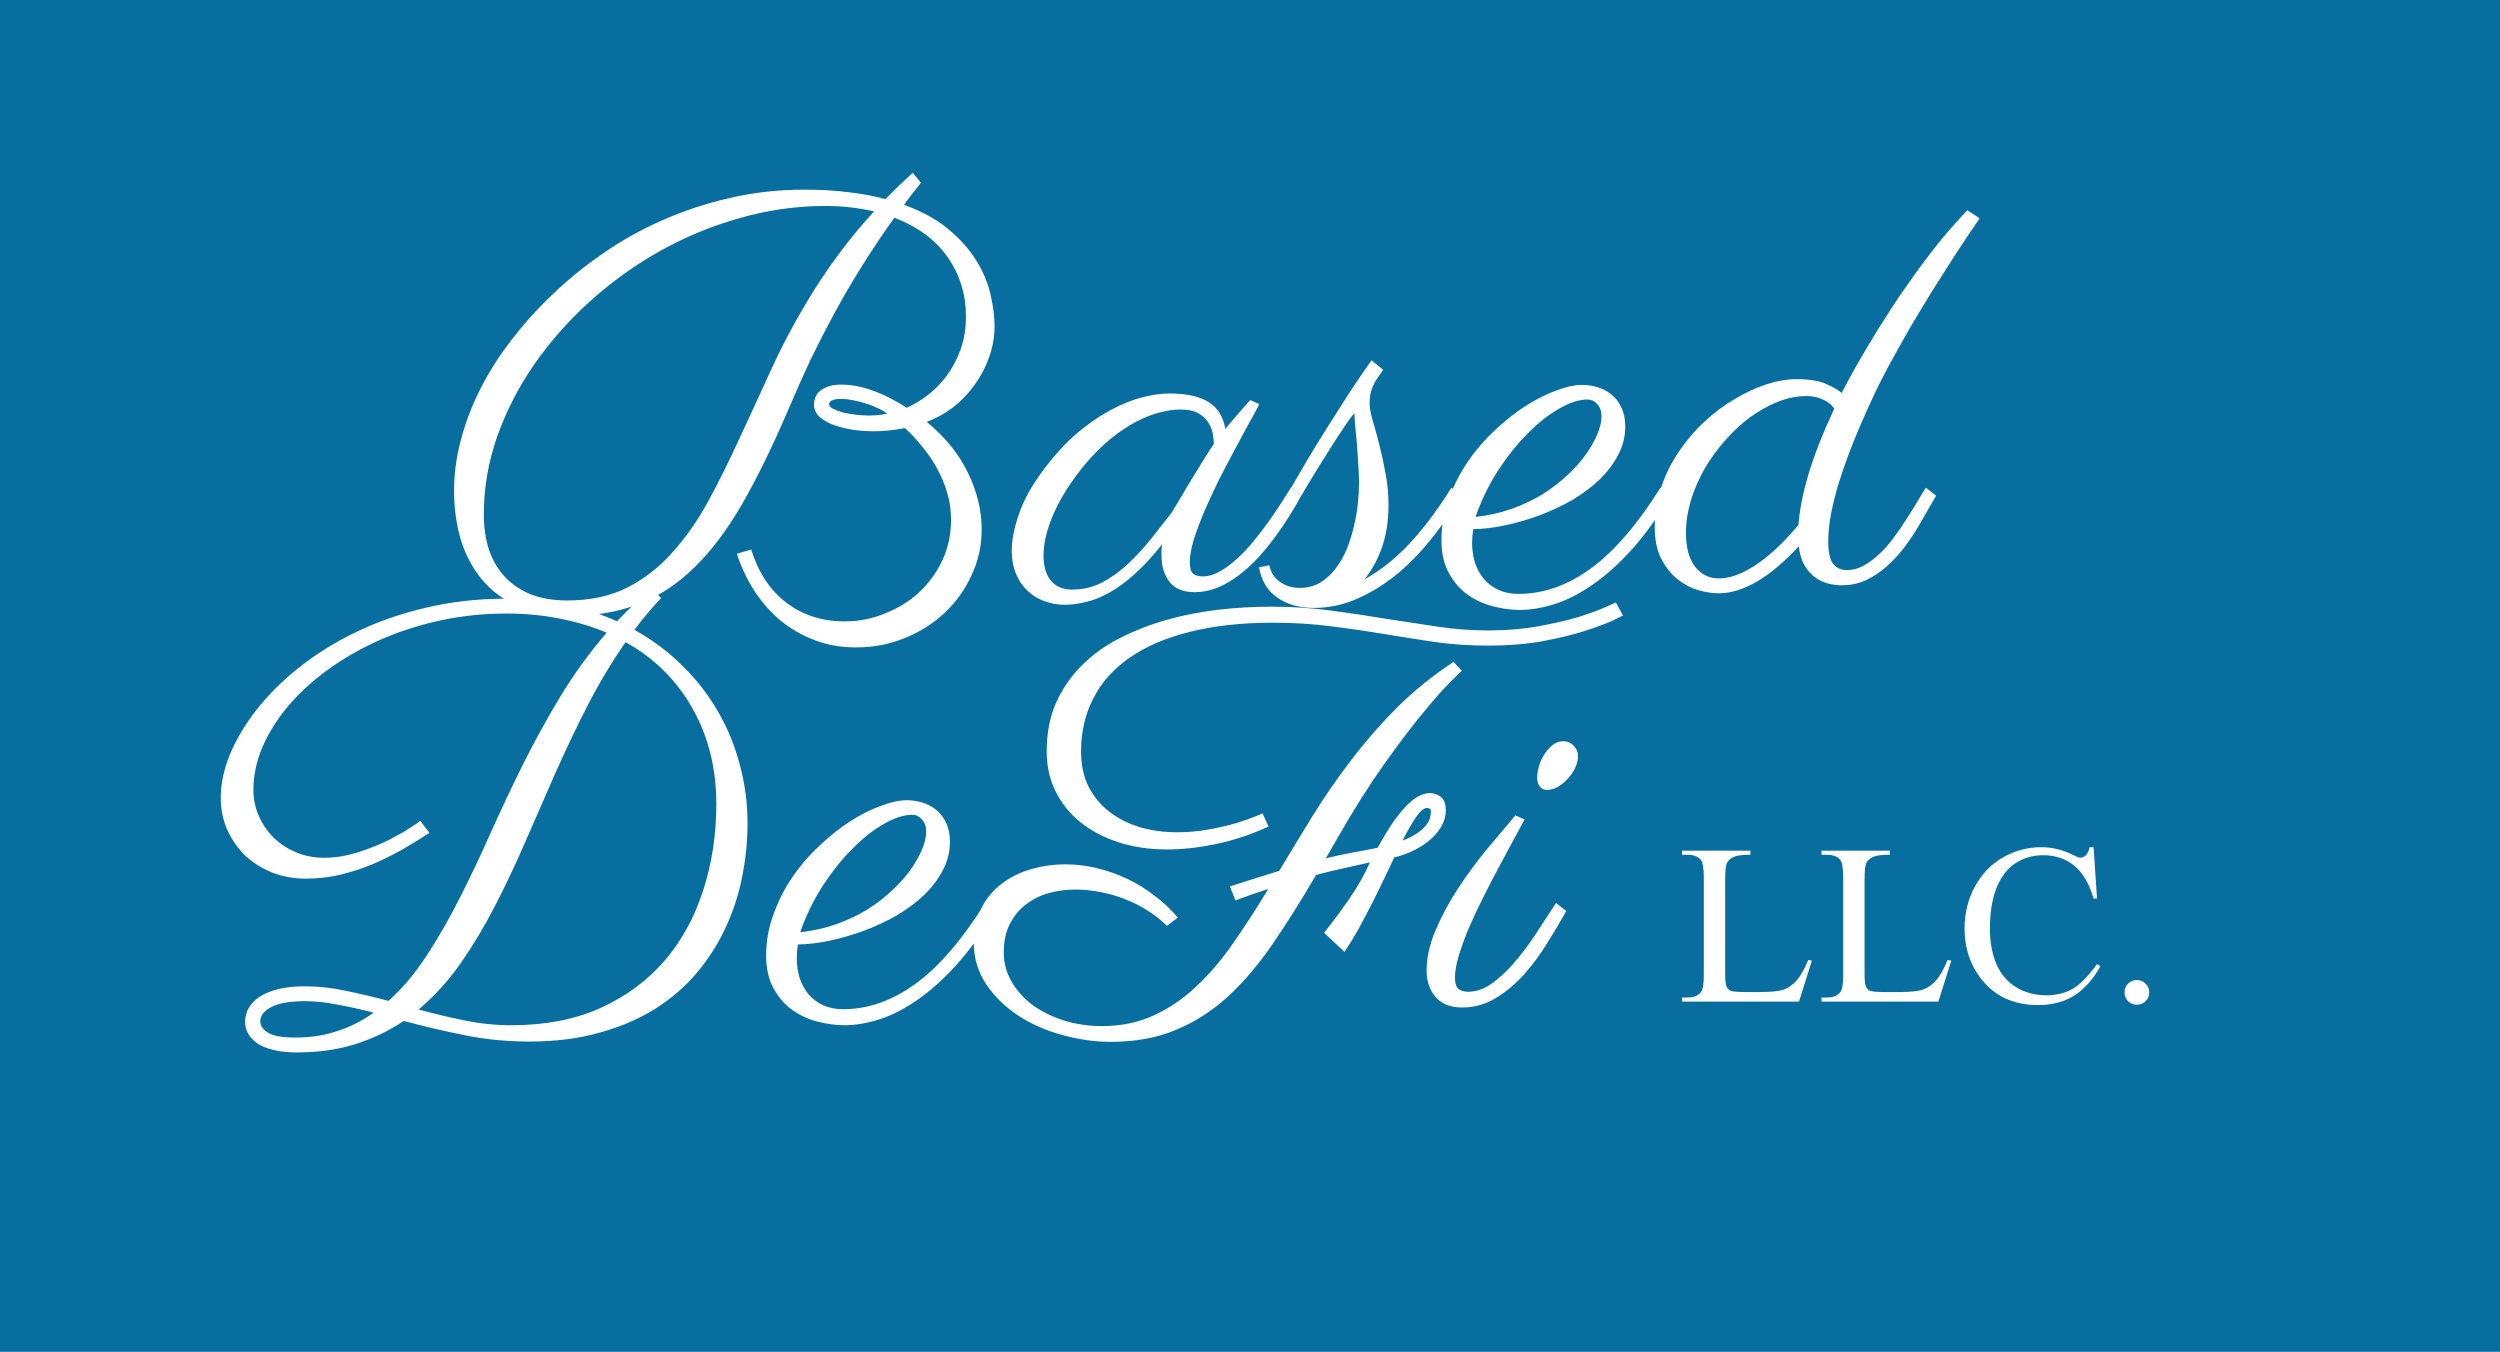 <svg width="307" height="166" viewBox="0 0 307 166" fill="none" xmlns="http://www.w3.org/2000/svg">
<rect width="307" height="166" fill="#076E9F"/>
<path d="M113.098 22.445C112.723 22.914 112.359 23.371 112.008 23.816C111.68 24.238 111.352 24.684 111.023 25.152C113.391 26.02 115.301 27.098 116.754 28.387C118.207 29.652 119.332 30.988 120.129 32.395C120.926 33.777 121.453 35.148 121.711 36.508C121.992 37.844 122.133 39.004 122.133 39.988C122.133 41.371 121.898 42.695 121.43 43.961C120.984 45.203 120.375 46.34 119.602 47.371C118.852 48.402 117.973 49.305 116.965 50.078C115.957 50.828 114.902 51.402 113.801 51.801C116.074 53.676 117.762 55.762 118.863 58.059C119.988 60.355 120.551 62.676 120.551 65.019C120.551 66.988 120.141 68.852 119.32 70.609C118.523 72.367 117.434 73.902 116.051 75.215C114.668 76.527 113.027 77.57 111.129 78.344C109.254 79.117 107.25 79.504 105.117 79.504C103.266 79.504 101.555 79.199 99.984 78.59C98.438 78.004 97.043 77.195 95.801 76.164C94.582 75.133 93.516 73.914 92.602 72.508C91.711 71.102 91.008 69.602 90.492 68.008L92.25 67.481C93.117 70.293 94.547 72.461 96.539 73.984C98.531 75.531 100.934 76.305 103.746 76.305C105.48 76.305 107.133 75.977 108.703 75.32C110.297 74.688 111.691 73.82 112.887 72.719C114.082 71.594 115.031 70.281 115.734 68.781C116.438 67.258 116.789 65.617 116.789 63.859C116.789 62.664 116.625 61.527 116.297 60.449C115.969 59.371 115.535 58.352 114.996 57.391C114.457 56.43 113.848 55.551 113.168 54.754C112.512 53.934 111.832 53.207 111.129 52.574C110.496 52.691 109.863 52.785 109.23 52.855C108.598 52.926 107.977 52.961 107.367 52.961C106.523 52.961 105.656 52.902 104.766 52.785C103.898 52.645 103.102 52.445 102.375 52.188C101.672 51.93 101.086 51.59 100.617 51.168C100.172 50.746 99.949 50.23 99.949 49.621C99.949 49.48 99.984 49.281 100.055 49.023C100.125 48.742 100.266 48.473 100.477 48.215C100.711 47.957 101.051 47.734 101.496 47.547C101.941 47.336 102.551 47.23 103.324 47.23C104.051 47.23 104.777 47.312 105.504 47.477C106.254 47.641 106.969 47.863 107.648 48.145C108.328 48.402 108.984 48.707 109.617 49.059C110.25 49.387 110.824 49.727 111.34 50.078C112.184 49.703 113.027 49.199 113.871 48.566C114.738 47.91 115.523 47.113 116.227 46.176C116.93 45.238 117.504 44.16 117.949 42.941C118.395 41.723 118.617 40.352 118.617 38.828C118.617 36.156 117.879 33.754 116.402 31.621C114.926 29.488 112.734 27.859 109.828 26.734C108.422 28.703 107.109 30.66 105.891 32.605C104.672 34.551 103.535 36.496 102.48 38.441C101.426 40.387 100.43 42.332 99.492 44.277C98.578 46.223 97.699 48.191 96.856 50.184C94.91 54.73 93.012 58.621 91.16 61.855C89.309 65.066 87.328 67.691 85.219 69.731C83.133 71.769 80.848 73.258 78.363 74.195C75.902 75.156 73.078 75.637 69.891 75.637C67.43 75.637 65.309 75.227 63.527 74.406C61.746 73.609 60.281 72.508 59.133 71.102C57.984 69.695 57.129 68.066 56.566 66.215C56.027 64.34 55.758 62.348 55.758 60.238C55.758 57.895 56.133 55.48 56.883 52.996C57.633 50.488 58.746 47.992 60.223 45.508C61.16 43.938 62.32 42.309 63.703 40.621C65.086 38.91 66.668 37.234 68.449 35.594C70.231 33.93 72.211 32.359 74.391 30.883C76.594 29.383 78.961 28.082 81.492 26.98C84.047 25.855 86.766 24.965 89.648 24.309C92.555 23.629 95.613 23.289 98.824 23.289C100.793 23.289 102.586 23.395 104.203 23.605C105.844 23.793 107.355 24.074 108.738 24.449C109.277 23.91 109.816 23.371 110.355 22.832C110.918 22.293 111.492 21.754 112.078 21.215L113.098 22.445ZM99.106 37.035C100.348 34.973 101.637 33.039 102.973 31.234C104.332 29.406 105.785 27.648 107.332 25.961C106.441 25.75 105.492 25.586 104.484 25.469C103.5 25.352 102.457 25.293 101.355 25.293C97.816 25.293 94.324 25.785 90.879 26.77C87.457 27.73 84.188 29.078 81.07 30.812C77.977 32.547 75.106 34.609 72.457 37C69.809 39.391 67.512 41.992 65.566 44.805C63.645 47.594 62.133 50.547 61.031 53.664C59.953 56.781 59.414 59.945 59.414 63.156C59.414 64.75 59.625 66.203 60.047 67.516C60.492 68.805 61.148 69.918 62.016 70.856C62.883 71.769 63.949 72.484 65.215 73C66.504 73.492 67.981 73.738 69.644 73.738C72.434 73.738 74.871 73.223 76.957 72.191C79.043 71.137 80.894 69.707 82.512 67.902C84.152 66.098 85.629 64 86.941 61.609C88.254 59.195 89.531 56.629 90.773 53.91C92.039 51.191 93.328 48.391 94.641 45.508C95.953 42.625 97.441 39.801 99.106 37.035ZM108.949 50.781C108.598 50.523 108.176 50.289 107.684 50.078C107.215 49.844 106.723 49.656 106.207 49.516C105.691 49.352 105.176 49.223 104.66 49.129C104.145 49.035 103.699 48.988 103.324 48.988C102.668 48.988 102.246 49.07 102.059 49.234C101.895 49.375 101.812 49.504 101.812 49.621C101.812 49.832 101.965 50.02 102.27 50.184C102.598 50.348 102.996 50.5 103.465 50.641C103.957 50.758 104.496 50.852 105.082 50.922C105.668 50.992 106.242 51.027 106.805 51.027C107.062 51.027 107.355 51.016 107.684 50.992C108.012 50.969 108.434 50.898 108.949 50.781ZM154.652 49.621C154.348 50.23 153.914 51.027 153.352 52.012C152.812 52.996 152.227 54.086 151.594 55.281C150.961 56.453 150.316 57.684 149.66 58.973C149.027 60.262 148.441 61.527 147.902 62.77C147.387 63.988 146.953 65.148 146.602 66.25C146.273 67.328 146.109 68.242 146.109 68.992C146.109 69.742 146.25 70.234 146.531 70.469C146.836 70.68 147.223 70.785 147.691 70.785C148.371 70.785 149.062 70.586 149.766 70.188C150.492 69.789 151.195 69.273 151.875 68.641C152.578 68.008 153.258 67.293 153.914 66.496C154.57 65.699 155.18 64.902 155.742 64.106C156.328 63.285 156.855 62.512 157.324 61.785C157.793 61.035 158.191 60.402 158.52 59.887L159.785 60.871C159.387 61.621 158.918 62.43 158.379 63.297C157.84 64.164 157.242 65.043 156.586 65.934C155.953 66.801 155.262 67.644 154.512 68.465C153.762 69.285 152.965 70.012 152.121 70.644C151.301 71.277 150.434 71.781 149.52 72.156C148.605 72.531 147.668 72.719 146.707 72.719C145.301 72.719 144.27 72.297 143.613 71.453C142.957 70.609 142.629 69.519 142.629 68.184C142.629 68.09 142.629 67.891 142.629 67.586C142.652 67.258 142.688 67 142.734 66.812C141.562 68.289 140.438 69.508 139.359 70.469C138.305 71.43 137.273 72.191 136.266 72.754C135.281 73.316 134.32 73.703 133.383 73.914C132.469 74.148 131.59 74.266 130.746 74.266C129.855 74.266 129.012 74.113 128.215 73.809C127.441 73.527 126.762 73.106 126.176 72.543C125.566 71.981 125.098 71.289 124.77 70.469C124.418 69.648 124.242 68.699 124.242 67.621C124.242 66.285 124.547 64.762 125.156 63.051C125.742 61.316 126.797 59.453 128.32 57.461C129.609 55.75 130.945 54.309 132.328 53.137C133.734 51.965 135.105 51.027 136.441 50.324C137.801 49.598 139.09 49.082 140.309 48.777C141.527 48.473 142.617 48.32 143.578 48.32C145.734 48.32 147.363 48.684 148.465 49.41C149.566 50.113 150.234 51.203 150.469 52.68C150.938 52.094 151.43 51.508 151.945 50.922C152.461 50.336 152.988 49.738 153.527 49.129L154.652 49.621ZM143.859 62.98C144.164 62.488 144.539 61.867 144.984 61.117C145.43 60.344 145.898 59.559 146.391 58.762C146.883 57.941 147.363 57.156 147.832 56.406C148.301 55.656 148.711 55.023 149.062 54.508C149.062 54.297 149.027 53.957 148.957 53.488C148.91 53.02 148.758 52.551 148.5 52.082C148.242 51.59 147.832 51.168 147.27 50.816C146.707 50.465 145.922 50.289 144.914 50.289C144.188 50.289 143.367 50.406 142.453 50.641C141.562 50.852 140.602 51.227 139.57 51.766C138.562 52.281 137.52 52.973 136.441 53.84C135.363 54.707 134.285 55.785 133.207 57.074C131.59 59.02 130.336 60.977 129.445 62.945C128.578 64.891 128.145 66.648 128.145 68.219C128.145 69.555 128.449 70.586 129.059 71.312C129.668 72.039 130.535 72.402 131.66 72.402C132.949 72.402 134.156 72.121 135.281 71.559C136.406 70.973 137.461 70.223 138.445 69.309C139.43 68.394 140.367 67.387 141.258 66.285C142.148 65.16 143.016 64.059 143.859 62.98ZM169.84 45.402C169.723 45.613 169.57 45.848 169.383 46.105C169.195 46.34 169.008 46.621 168.82 46.949C168.656 47.254 168.504 47.617 168.363 48.039C168.246 48.461 168.188 48.965 168.188 49.551C168.188 50.043 168.305 50.711 168.539 51.555C168.797 52.398 169.066 53.371 169.348 54.473C169.629 55.551 169.887 56.734 170.121 58.023C170.379 59.289 170.508 60.602 170.508 61.961C170.508 63.953 170.238 65.711 169.699 67.234C169.16 68.758 168.445 70.059 167.555 71.137C169.383 70.152 171.176 68.746 172.934 66.918C174.691 65.066 176.461 62.723 178.242 59.887L179.438 60.941C178.43 62.605 177.281 64.258 175.992 65.898C174.727 67.516 173.332 68.981 171.809 70.293C170.285 71.582 168.645 72.625 166.887 73.422C165.129 74.242 163.266 74.652 161.297 74.652C159.539 74.652 158.062 74.231 156.867 73.387C155.648 72.566 154.898 71.324 154.617 69.66L155.883 69.414C155.883 69.555 155.953 69.789 156.094 70.117C156.211 70.422 156.41 70.727 156.691 71.031C156.973 71.336 157.359 71.606 157.852 71.84C158.32 72.074 158.906 72.191 159.609 72.191C160.547 72.191 161.379 71.981 162.105 71.559C162.832 71.113 163.465 70.539 164.004 69.836C164.543 69.133 165 68.336 165.375 67.445C165.75 66.531 166.043 65.594 166.254 64.633C166.488 63.672 166.652 62.734 166.746 61.82C166.84 60.906 166.887 60.074 166.887 59.324C166.887 58.574 166.852 57.742 166.781 56.828C166.734 55.914 166.676 55.047 166.605 54.227C166.535 53.383 166.465 52.656 166.395 52.047C166.348 51.414 166.324 51.004 166.324 50.816V50.746C166.02 51.074 165.656 51.555 165.234 52.188C164.812 52.82 164.355 53.512 163.863 54.262C163.395 55.012 162.914 55.773 162.422 56.547C161.953 57.32 161.52 58.023 161.121 58.656C160.746 59.289 160.43 59.816 160.172 60.238C159.938 60.637 159.82 60.848 159.82 60.871L158.555 59.887C158.578 59.863 158.871 59.359 159.434 58.375C159.996 57.391 160.734 56.148 161.648 54.648C162.586 53.125 163.641 51.449 164.812 49.621C165.984 47.77 167.191 45.977 168.434 44.242L169.84 45.402ZM180.914 64.984C180.867 65.266 180.832 65.547 180.809 65.828C180.785 66.109 180.773 66.391 180.773 66.672C180.773 67.516 180.891 68.324 181.125 69.098C181.383 69.848 181.746 70.516 182.215 71.102C182.707 71.664 183.305 72.109 184.008 72.438C184.734 72.766 185.555 72.93 186.469 72.93C189.539 72.93 192.504 71.887 195.363 69.801C198.223 67.715 201.07 64.41 203.906 59.887L205.102 60.941C203.555 63.52 201.984 65.699 200.391 67.481C198.797 69.238 197.203 70.668 195.609 71.769C194.039 72.871 192.492 73.668 190.969 74.16C189.445 74.652 187.992 74.898 186.609 74.898C185.602 74.898 184.535 74.758 183.41 74.477C182.285 74.195 181.242 73.727 180.281 73.07C179.344 72.414 178.57 71.535 177.961 70.434C177.328 69.332 177.012 67.961 177.012 66.32C177.012 64.562 177.316 62.875 177.926 61.258C178.512 59.617 179.285 58.094 180.246 56.688C181.207 55.281 182.309 54.004 183.551 52.855C184.793 51.684 186.047 50.688 187.312 49.867C188.602 49.047 189.855 48.414 191.074 47.969C192.293 47.5 193.371 47.266 194.309 47.266C194.918 47.266 195.539 47.359 196.172 47.547C196.805 47.734 197.367 48.027 197.859 48.426C198.375 48.824 198.785 49.352 199.09 50.008C199.418 50.664 199.582 51.449 199.582 52.363C199.582 53.605 199.289 54.777 198.703 55.879C198.141 56.957 197.379 57.965 196.418 58.902C195.457 59.816 194.344 60.648 193.078 61.398C191.812 62.125 190.488 62.746 189.105 63.262C187.723 63.777 186.328 64.188 184.922 64.492C183.516 64.797 182.18 64.961 180.914 64.984ZM181.195 63.473C182.766 63.309 184.242 62.98 185.625 62.488C187.008 61.996 188.273 61.398 189.422 60.695C190.57 59.969 191.59 59.184 192.48 58.34C193.395 57.496 194.156 56.641 194.766 55.773C195.375 54.906 195.844 54.074 196.172 53.277C196.5 52.48 196.664 51.766 196.664 51.133C196.664 50.5 196.488 49.996 196.137 49.621C195.809 49.246 195.41 49.059 194.941 49.059C193.91 49.059 192.75 49.434 191.461 50.184C190.172 50.91 188.883 51.93 187.594 53.242C186.305 54.531 185.086 56.055 183.938 57.812C182.812 59.57 181.898 61.457 181.195 63.473ZM243.105 26.805C242.848 27.18 242.426 27.801 241.84 28.668C241.254 29.535 240.574 30.566 239.801 31.762C239.027 32.957 238.184 34.281 237.27 35.734C236.379 37.188 235.477 38.688 234.562 40.234C233.672 41.781 232.793 43.352 231.926 44.945C231.082 46.516 230.332 48.027 229.676 49.48C228.645 51.73 227.789 53.746 227.109 55.527C226.453 57.285 225.926 58.855 225.527 60.238C225.152 61.621 224.883 62.828 224.719 63.859C224.578 64.867 224.508 65.734 224.508 66.461C224.508 67.797 224.707 68.723 225.105 69.238C225.527 69.754 226.09 70.012 226.793 70.012C227.52 70.012 228.211 69.824 228.867 69.449C229.547 69.074 230.191 68.594 230.801 68.008C231.434 67.422 232.02 66.754 232.559 66.004C233.121 65.254 233.637 64.504 234.105 63.754C234.598 63.004 235.043 62.289 235.441 61.609C235.84 60.93 236.191 60.355 236.496 59.887L237.762 60.871C237.504 61.293 237.176 61.855 236.777 62.559C236.402 63.238 235.969 63.988 235.477 64.809C234.984 65.629 234.422 66.461 233.789 67.305C233.156 68.125 232.453 68.875 231.68 69.555C230.93 70.234 230.086 70.797 229.148 71.242C228.234 71.664 227.238 71.875 226.16 71.875C225.645 71.875 225.094 71.805 224.508 71.664C223.945 71.523 223.418 71.277 222.926 70.926C222.434 70.574 222 70.094 221.625 69.484C221.25 68.852 221.004 68.055 220.887 67.094C219.129 68.992 217.418 70.434 215.754 71.418C214.09 72.379 212.52 72.859 211.043 72.859C210.293 72.859 209.461 72.731 208.547 72.473C207.656 72.215 206.812 71.769 206.016 71.137C205.219 70.504 204.551 69.672 204.012 68.641C203.473 67.586 203.203 66.285 203.203 64.738C203.203 63.004 203.473 61.352 204.012 59.781C204.551 58.211 205.277 56.758 206.191 55.422C207.105 54.062 208.148 52.844 209.32 51.766C210.516 50.664 211.758 49.738 213.047 48.988C214.336 48.215 215.625 47.617 216.914 47.195C218.227 46.773 219.457 46.562 220.605 46.562C222.129 46.562 223.324 46.75 224.191 47.125C225.059 47.5 225.715 47.875 226.16 48.25C226.488 47.594 226.934 46.762 227.496 45.754C228.059 44.723 228.715 43.586 229.465 42.344C230.215 41.078 231.047 39.742 231.961 38.336C232.875 36.906 233.848 35.477 234.879 34.047C235.91 32.594 236.988 31.164 238.113 29.758C239.262 28.352 240.422 27.039 241.594 25.82L243.105 26.805ZM220.852 64.457C220.969 62.723 221.367 60.684 222.047 58.34C222.75 55.973 223.816 53.254 225.246 50.184C224.918 49.691 224.449 49.316 223.84 49.059C223.254 48.777 222.586 48.637 221.836 48.637C220.688 48.637 219.516 48.871 218.32 49.34C217.148 49.809 216.012 50.441 214.91 51.238C213.832 52.035 212.812 52.984 211.852 54.086C210.891 55.164 210.047 56.324 209.32 57.566C208.617 58.809 208.055 60.109 207.633 61.469C207.234 62.805 207.035 64.129 207.035 65.441C207.035 67.199 207.398 68.57 208.125 69.555C208.875 70.539 209.871 71.031 211.113 71.031C211.699 71.031 212.344 70.914 213.047 70.68C213.75 70.445 214.512 70.07 215.332 69.555C216.176 69.016 217.055 68.336 217.969 67.516C218.883 66.672 219.844 65.652 220.852 64.457Z" fill="white"/>
<path d="M81.18 73.445C80.008 74.688 78.918 75.988 77.91 77.348C80.113 78.566 82.07 80.031 83.781 81.742C85.516 83.43 86.969 85.293 88.141 87.332C89.336 89.371 90.238 91.562 90.848 93.906C91.481 96.227 91.797 98.629 91.797 101.113C91.797 103.316 91.574 105.508 91.129 107.688C90.707 109.867 90.027 111.953 89.09 113.945C88.176 115.914 87.004 117.754 85.574 119.465C84.144 121.152 82.434 122.629 80.441 123.895C78.449 125.137 76.176 126.109 73.621 126.812C71.066 127.539 68.195 127.902 65.008 127.902C62.172 127.902 59.477 127.633 56.922 127.094C54.367 126.578 51.918 126.004 49.574 125.371C47.77 126.59 45.789 127.539 43.633 128.219C41.5 128.898 39.086 129.238 36.391 129.238C35.289 129.238 34.34 129.133 33.543 128.922C32.746 128.734 32.09 128.465 31.574 128.113C31.082 127.762 30.707 127.352 30.449 126.883C30.215 126.438 30.098 125.969 30.098 125.477C30.098 124.891 30.238 124.34 30.52 123.824C30.824 123.285 31.27 122.816 31.855 122.418C32.465 122.02 33.227 121.703 34.141 121.469C35.078 121.234 36.168 121.117 37.41 121.117C39.121 121.117 40.82 121.305 42.508 121.68C44.219 122.031 45.953 122.441 47.711 122.91C49.422 121.363 50.98 119.512 52.387 117.355C53.816 115.176 55.176 112.809 56.465 110.254C57.777 107.676 59.055 104.98 60.297 102.168C61.562 99.356 62.898 96.531 64.305 93.695C65.734 90.859 67.269 88.082 68.91 85.363C70.574 82.644 72.438 80.09 74.5 77.699C72.742 76.949 70.832 76.375 68.769 75.977C66.731 75.555 64.539 75.344 62.195 75.344C59.336 75.344 56.582 75.637 53.934 76.223C51.285 76.809 48.812 77.617 46.516 78.648C44.219 79.68 42.121 80.887 40.223 82.269C38.324 83.652 36.695 85.152 35.336 86.769C34 88.363 32.957 90.039 32.207 91.797C31.48 93.531 31.117 95.266 31.117 97C31.117 98.125 31.34 99.191 31.785 100.199C32.23 101.207 32.84 102.098 33.613 102.871C34.387 103.621 35.301 104.219 36.355 104.664C37.41 105.109 38.559 105.332 39.801 105.332C40.762 105.332 41.711 105.227 42.648 105.016C43.609 104.781 44.523 104.5 45.391 104.172C46.258 103.844 47.066 103.492 47.816 103.117C48.566 102.719 49.223 102.355 49.785 102.027C50.348 101.676 50.781 101.395 51.086 101.184C51.414 100.949 51.59 100.82 51.613 100.797L52.738 102.273C51.637 103 50.488 103.703 49.293 104.383C48.121 105.039 46.902 105.637 45.637 106.176C44.371 106.691 43.059 107.113 41.699 107.441C40.34 107.746 38.957 107.898 37.551 107.898C36.145 107.898 34.809 107.664 33.543 107.195C32.277 106.703 31.164 106.023 30.203 105.156C29.266 104.266 28.516 103.211 27.953 101.992C27.391 100.773 27.109 99.426 27.109 97.949C27.109 96.262 27.484 94.492 28.234 92.641C29.008 90.789 30.098 88.961 31.504 87.156C32.934 85.328 34.68 83.594 36.742 81.953C38.805 80.312 41.125 78.871 43.703 77.629C46.305 76.363 49.152 75.367 52.246 74.641C55.363 73.891 58.68 73.516 62.195 73.516C64.75 73.516 67.152 73.762 69.402 74.254C71.676 74.723 73.797 75.402 75.766 76.293C77.102 74.863 78.543 73.527 80.09 72.285L81.18 73.445ZM87.965 98.723C87.965 96.543 87.719 94.469 87.227 92.5C86.734 90.531 86.008 88.703 85.047 87.016C84.109 85.328 82.949 83.793 81.566 82.41C80.184 81.027 78.602 79.844 76.82 78.859C75.109 81.32 73.551 83.922 72.144 86.664C70.738 89.406 69.414 92.184 68.172 94.996C66.93 97.809 65.711 100.598 64.516 103.363C63.32 106.129 62.066 108.777 60.754 111.309C59.465 113.816 58.059 116.16 56.535 118.34C55.012 120.496 53.301 122.371 51.402 123.965C53.277 124.48 55.152 124.926 57.027 125.301C58.902 125.699 60.836 125.898 62.828 125.898C66.953 125.898 70.586 125.195 73.727 123.789C76.867 122.359 79.492 120.426 81.602 117.988C83.711 115.527 85.293 112.645 86.348 109.34C87.426 106.035 87.965 102.496 87.965 98.723ZM36.25 127.41C38.148 127.41 39.883 127.141 41.453 126.602C43.047 126.086 44.523 125.336 45.883 124.352C44.336 123.953 42.859 123.625 41.453 123.367C40.047 123.086 38.699 122.945 37.41 122.945C35.582 122.945 34.211 123.191 33.297 123.684C32.406 124.152 31.961 124.727 31.961 125.406C31.961 125.945 32.277 126.414 32.91 126.812C33.566 127.211 34.68 127.41 36.25 127.41ZM97.984 115.984C97.938 116.266 97.902 116.547 97.879 116.828C97.856 117.109 97.844 117.391 97.844 117.672C97.844 118.516 97.961 119.324 98.195 120.098C98.453 120.848 98.816 121.516 99.285 122.102C99.777 122.664 100.375 123.109 101.078 123.438C101.805 123.766 102.625 123.93 103.539 123.93C106.609 123.93 109.574 122.887 112.434 120.801C115.293 118.715 118.141 115.41 120.977 110.887L122.172 111.941C120.625 114.52 119.055 116.699 117.461 118.48C115.867 120.238 114.273 121.668 112.68 122.77C111.109 123.871 109.562 124.668 108.039 125.16C106.516 125.652 105.062 125.898 103.68 125.898C102.672 125.898 101.605 125.758 100.48 125.477C99.356 125.195 98.312 124.727 97.352 124.07C96.414 123.414 95.641 122.535 95.031 121.434C94.398 120.332 94.082 118.961 94.082 117.32C94.082 115.562 94.387 113.875 94.996 112.258C95.582 110.617 96.356 109.094 97.316 107.688C98.277 106.281 99.379 105.004 100.621 103.855C101.863 102.684 103.117 101.688 104.383 100.867C105.672 100.047 106.926 99.414 108.145 98.969C109.363 98.5 110.441 98.266 111.379 98.266C111.988 98.266 112.609 98.359 113.242 98.547C113.875 98.734 114.438 99.027 114.93 99.426C115.445 99.824 115.855 100.352 116.16 101.008C116.488 101.664 116.652 102.449 116.652 103.363C116.652 104.605 116.359 105.777 115.773 106.879C115.211 107.957 114.449 108.965 113.488 109.902C112.527 110.816 111.414 111.648 110.148 112.398C108.883 113.125 107.559 113.746 106.176 114.262C104.793 114.777 103.398 115.188 101.992 115.492C100.586 115.797 99.25 115.961 97.984 115.984ZM98.266 114.473C99.836 114.309 101.312 113.98 102.695 113.488C104.078 112.996 105.344 112.398 106.492 111.695C107.641 110.969 108.66 110.184 109.551 109.34C110.465 108.496 111.227 107.641 111.836 106.773C112.445 105.906 112.914 105.074 113.242 104.277C113.57 103.48 113.734 102.766 113.734 102.133C113.734 101.5 113.559 100.996 113.207 100.621C112.879 100.246 112.48 100.059 112.012 100.059C110.98 100.059 109.82 100.434 108.531 101.184C107.242 101.91 105.953 102.93 104.664 104.242C103.375 105.531 102.156 107.055 101.008 108.812C99.883 110.57 98.969 112.457 98.266 114.473ZM179.512 82.375C179.488 82.375 179.055 82.797 178.211 83.641C177.367 84.461 176.242 85.727 174.836 87.438C173.43 89.125 171.801 91.269 169.949 93.871C168.121 96.449 166.199 99.496 164.184 103.012L162.812 105.402C163.586 105.215 164.371 105.039 165.168 104.875C165.965 104.711 166.773 104.559 167.594 104.418L169.176 104.102C169.926 102.742 170.605 101.629 171.215 100.762C171.848 99.894 172.422 99.215 172.938 98.723C173.477 98.207 173.969 97.856 174.414 97.668C174.859 97.481 175.258 97.387 175.609 97.387C176.055 97.387 176.488 97.539 176.91 97.844C177.332 98.148 177.543 98.699 177.543 99.496C177.543 100.129 177.391 100.738 177.086 101.324C176.781 101.91 176.348 102.461 175.785 102.977C175.223 103.492 174.555 103.949 173.781 104.348C173.008 104.746 172.152 105.062 171.215 105.297C170.77 106.211 170.312 107.172 169.844 108.18C169.375 109.164 168.883 110.16 168.367 111.168C167.852 112.176 167.324 113.172 166.785 114.156C166.246 115.117 165.684 116.031 165.098 116.898L162.602 114.543C162.812 114.285 163.129 113.875 163.551 113.312C163.996 112.75 164.465 112.117 164.957 111.414C165.473 110.711 165.977 109.973 166.469 109.199C166.961 108.402 167.383 107.652 167.734 106.949L168.227 105.895C167.148 106.129 166.059 106.375 164.957 106.633C163.879 106.867 162.766 107.137 161.617 107.441C159.812 110.535 158.043 113.348 156.309 115.879C154.598 118.387 152.77 120.543 150.824 122.348C148.879 124.129 146.746 125.5 144.426 126.461C142.105 127.445 139.434 127.938 136.41 127.938C134.441 127.938 132.449 127.656 130.434 127.094C128.441 126.555 126.637 125.758 125.02 124.703C123.426 123.648 122.113 122.359 121.082 120.836C120.074 119.312 119.57 117.578 119.57 115.633C119.57 114.109 119.875 112.762 120.484 111.59C121.07 110.395 121.879 109.398 122.91 108.602C123.941 107.781 125.137 107.172 126.496 106.773C127.879 106.352 129.332 106.141 130.855 106.141C132.121 106.141 133.387 106.293 134.652 106.598C135.941 106.902 137.184 107.336 138.379 107.898C139.574 108.461 140.699 109.152 141.754 109.973C142.832 110.77 143.793 111.672 144.637 112.68L143.301 113.699C142.598 112.996 141.812 112.375 140.945 111.836C140.078 111.273 139.152 110.805 138.168 110.43C137.184 110.031 136.176 109.738 135.145 109.551C134.113 109.34 133.094 109.234 132.086 109.234C130.984 109.234 129.906 109.375 128.852 109.656C127.797 109.938 126.859 110.395 126.039 111.027C125.219 111.637 124.551 112.434 124.035 113.418C123.52 114.379 123.262 115.562 123.262 116.969C123.262 118.234 123.578 119.418 124.211 120.52C124.844 121.621 125.699 122.582 126.777 123.402C127.879 124.199 129.156 124.832 130.609 125.301C132.086 125.77 133.656 126.004 135.32 126.004C137.688 126.004 139.82 125.559 141.719 124.668C143.617 123.801 145.363 122.605 146.957 121.082C148.574 119.559 150.086 117.777 151.492 115.738C152.922 113.676 154.34 111.484 155.746 109.164C155.09 109.375 154.422 109.598 153.742 109.832C153.062 110.066 152.383 110.312 151.703 110.57L151.035 108.848C152.113 108.496 153.145 108.168 154.129 107.863C155.113 107.559 156.098 107.254 157.082 106.949C158.418 104.723 159.801 102.449 161.23 100.129C162.684 97.785 164.266 95.5 165.977 93.273C167.688 91.023 169.562 88.879 171.602 86.84C173.664 84.801 175.961 82.949 178.492 81.285L179.512 82.375ZM155.781 101.5C153.625 102.484 151.48 103.199 149.348 103.645C147.215 104.09 145.211 104.312 143.336 104.312C141.156 104.312 139.164 104.02 137.359 103.434C135.555 102.848 133.996 102.027 132.684 100.973C131.371 99.918 130.352 98.652 129.625 97.176C128.898 95.699 128.535 94.07 128.535 92.289C128.535 90.062 128.91 88.082 129.66 86.348C130.434 84.613 131.477 83.09 132.789 81.777C134.102 80.441 135.648 79.316 137.43 78.402C139.211 77.488 141.121 76.738 143.16 76.152C145.199 75.566 147.32 75.144 149.523 74.887C151.727 74.629 153.906 74.5 156.062 74.5C158.547 74.5 160.961 74.652 163.305 74.957C165.648 75.262 167.922 75.602 170.125 75.977C172.352 76.328 174.508 76.656 176.594 76.961C178.68 77.266 180.719 77.418 182.711 77.418C184.984 77.418 187.082 77.242 189.004 76.891C190.926 76.539 192.578 76.152 193.961 75.731C195.344 75.285 196.422 74.887 197.195 74.535C197.992 74.16 198.402 73.973 198.426 73.973L199.305 75.59C199.234 75.637 198.777 75.859 197.934 76.258C197.09 76.633 195.941 77.055 194.488 77.523C193.059 77.969 191.348 78.379 189.355 78.754C187.363 79.106 185.172 79.281 182.781 79.281C180.555 79.281 178.41 79.141 176.348 78.859C174.285 78.555 172.199 78.227 170.09 77.875C168.004 77.523 165.836 77.207 163.586 76.926C161.336 76.621 158.91 76.469 156.309 76.469C152.465 76.469 149.066 76.844 146.113 77.594C143.184 78.32 140.723 79.375 138.73 80.758C136.762 82.117 135.273 83.781 134.266 85.75C133.258 87.695 132.754 89.875 132.754 92.289C132.754 93.953 133.07 95.406 133.703 96.648C134.359 97.891 135.227 98.922 136.305 99.742C137.406 100.562 138.66 101.184 140.066 101.605C141.496 102.004 142.984 102.203 144.531 102.203C145.891 102.203 147.203 102.086 148.469 101.852C149.734 101.617 150.848 101.359 151.809 101.078C152.77 100.773 153.543 100.504 154.129 100.27C154.715 100.012 155.02 99.883 155.043 99.883L155.781 101.5ZM175.258 99.215C174.859 99.215 174.402 99.59 173.887 100.34C173.395 101.066 172.844 102.027 172.234 103.223C172.961 102.941 173.547 102.648 173.992 102.344C174.438 102.039 174.789 101.734 175.047 101.43C175.305 101.125 175.48 100.82 175.574 100.516C175.668 100.211 175.715 99.918 175.715 99.637C175.715 99.473 175.668 99.367 175.574 99.32C175.48 99.25 175.375 99.215 175.258 99.215ZM193.785 92.816C193.785 93.285 193.668 93.777 193.434 94.293C193.199 94.785 192.895 95.231 192.52 95.629C192.168 96.027 191.77 96.356 191.324 96.613C190.879 96.871 190.434 97 189.988 97C189.59 97 189.285 96.859 189.074 96.578C188.863 96.273 188.758 95.91 188.758 95.488C188.758 95.113 188.828 94.668 188.969 94.152C189.109 93.637 189.32 93.156 189.602 92.711C189.883 92.242 190.223 91.844 190.621 91.516C191.02 91.188 191.477 91.023 191.992 91.023C192.484 91.023 192.906 91.211 193.258 91.586C193.609 91.961 193.785 92.371 193.785 92.816ZM187.211 100.621C186.906 101.23 186.473 102.039 185.91 103.047C185.371 104.031 184.785 105.121 184.152 106.316C183.52 107.488 182.875 108.73 182.219 110.043C181.562 111.332 180.965 112.598 180.426 113.84C179.91 115.059 179.488 116.207 179.16 117.285C178.832 118.363 178.668 119.277 178.668 120.027C178.668 120.707 178.809 121.176 179.09 121.434C179.371 121.668 179.77 121.785 180.285 121.785C181.246 121.785 182.184 121.469 183.098 120.836C184.012 120.203 184.914 119.383 185.805 118.375C186.719 117.344 187.609 116.172 188.477 114.859C189.344 113.547 190.211 112.223 191.078 110.887L192.344 111.871C191.664 113.09 190.891 114.391 190.023 115.773C189.18 117.156 188.23 118.445 187.176 119.641C186.121 120.812 184.961 121.785 183.695 122.559C182.43 123.332 181.047 123.719 179.547 123.719C178.141 123.719 177.062 123.297 176.312 122.453C175.562 121.609 175.188 120.52 175.188 119.184C175.188 117.613 175.551 115.973 176.277 114.262C177.004 112.551 177.906 110.863 178.984 109.199C180.086 107.512 181.27 105.895 182.535 104.348C183.824 102.801 185.008 101.395 186.086 100.129L187.211 100.621Z" fill="white"/>
<path d="M222.051 117.873L222.502 117.969L220.916 123H206.561V122.494H207.258C208.042 122.494 208.602 122.239 208.939 121.729C209.131 121.437 209.227 120.762 209.227 119.705V107.742C209.227 106.585 209.099 105.86 208.844 105.568C208.488 105.167 207.96 104.967 207.258 104.967H206.561V104.461H214.955V104.967C213.971 104.958 213.278 105.049 212.877 105.24C212.485 105.432 212.216 105.673 212.07 105.965C211.924 106.257 211.852 106.954 211.852 108.057V119.705C211.852 120.462 211.924 120.981 212.07 121.264C212.18 121.455 212.348 121.596 212.576 121.688C212.804 121.779 213.515 121.824 214.709 121.824H216.062C217.484 121.824 218.482 121.719 219.057 121.51C219.631 121.3 220.155 120.931 220.629 120.402C221.103 119.865 221.577 119.021 222.051 117.873ZM239.168 117.873L239.619 117.969L238.033 123H223.678V122.494H224.375C225.159 122.494 225.719 122.239 226.057 121.729C226.248 121.437 226.344 120.762 226.344 119.705V107.742C226.344 106.585 226.216 105.86 225.961 105.568C225.605 105.167 225.077 104.967 224.375 104.967H223.678V104.461H232.072V104.967C231.088 104.958 230.395 105.049 229.994 105.24C229.602 105.432 229.333 105.673 229.188 105.965C229.042 106.257 228.969 106.954 228.969 108.057V119.705C228.969 120.462 229.042 120.981 229.188 121.264C229.297 121.455 229.465 121.596 229.693 121.688C229.921 121.779 230.632 121.824 231.826 121.824H233.18C234.602 121.824 235.6 121.719 236.174 121.51C236.748 121.3 237.272 120.931 237.746 120.402C238.22 119.865 238.694 119.021 239.168 117.873ZM257.092 104.037L257.516 110.34H257.092C256.527 108.453 255.72 107.095 254.672 106.266C253.624 105.436 252.366 105.021 250.898 105.021C249.668 105.021 248.556 105.336 247.562 105.965C246.569 106.585 245.785 107.578 245.211 108.945C244.646 110.312 244.363 112.012 244.363 114.045C244.363 115.722 244.632 117.176 245.17 118.406C245.708 119.637 246.514 120.58 247.59 121.236C248.674 121.893 249.91 122.221 251.295 122.221C252.498 122.221 253.56 121.965 254.48 121.455C255.401 120.936 256.413 119.91 257.516 118.379L257.939 118.652C257.01 120.302 255.925 121.51 254.686 122.275C253.446 123.041 251.974 123.424 250.27 123.424C247.198 123.424 244.819 122.285 243.133 120.006C241.875 118.311 241.246 116.314 241.246 114.018C241.246 112.167 241.661 110.467 242.49 108.918C243.32 107.368 244.459 106.17 245.908 105.322C247.367 104.465 248.957 104.037 250.68 104.037C252.02 104.037 253.341 104.365 254.645 105.021C255.027 105.222 255.301 105.322 255.465 105.322C255.711 105.322 255.925 105.236 256.107 105.062C256.344 104.816 256.513 104.475 256.613 104.037H257.092ZM262.41 120.348C262.839 120.348 263.199 120.498 263.49 120.799C263.782 121.09 263.928 121.446 263.928 121.865C263.928 122.285 263.777 122.645 263.477 122.945C263.185 123.237 262.829 123.383 262.41 123.383C261.991 123.383 261.631 123.237 261.33 122.945C261.038 122.645 260.893 122.285 260.893 121.865C260.893 121.437 261.038 121.077 261.33 120.785C261.631 120.493 261.991 120.348 262.41 120.348Z" fill="white"/>
</svg>
